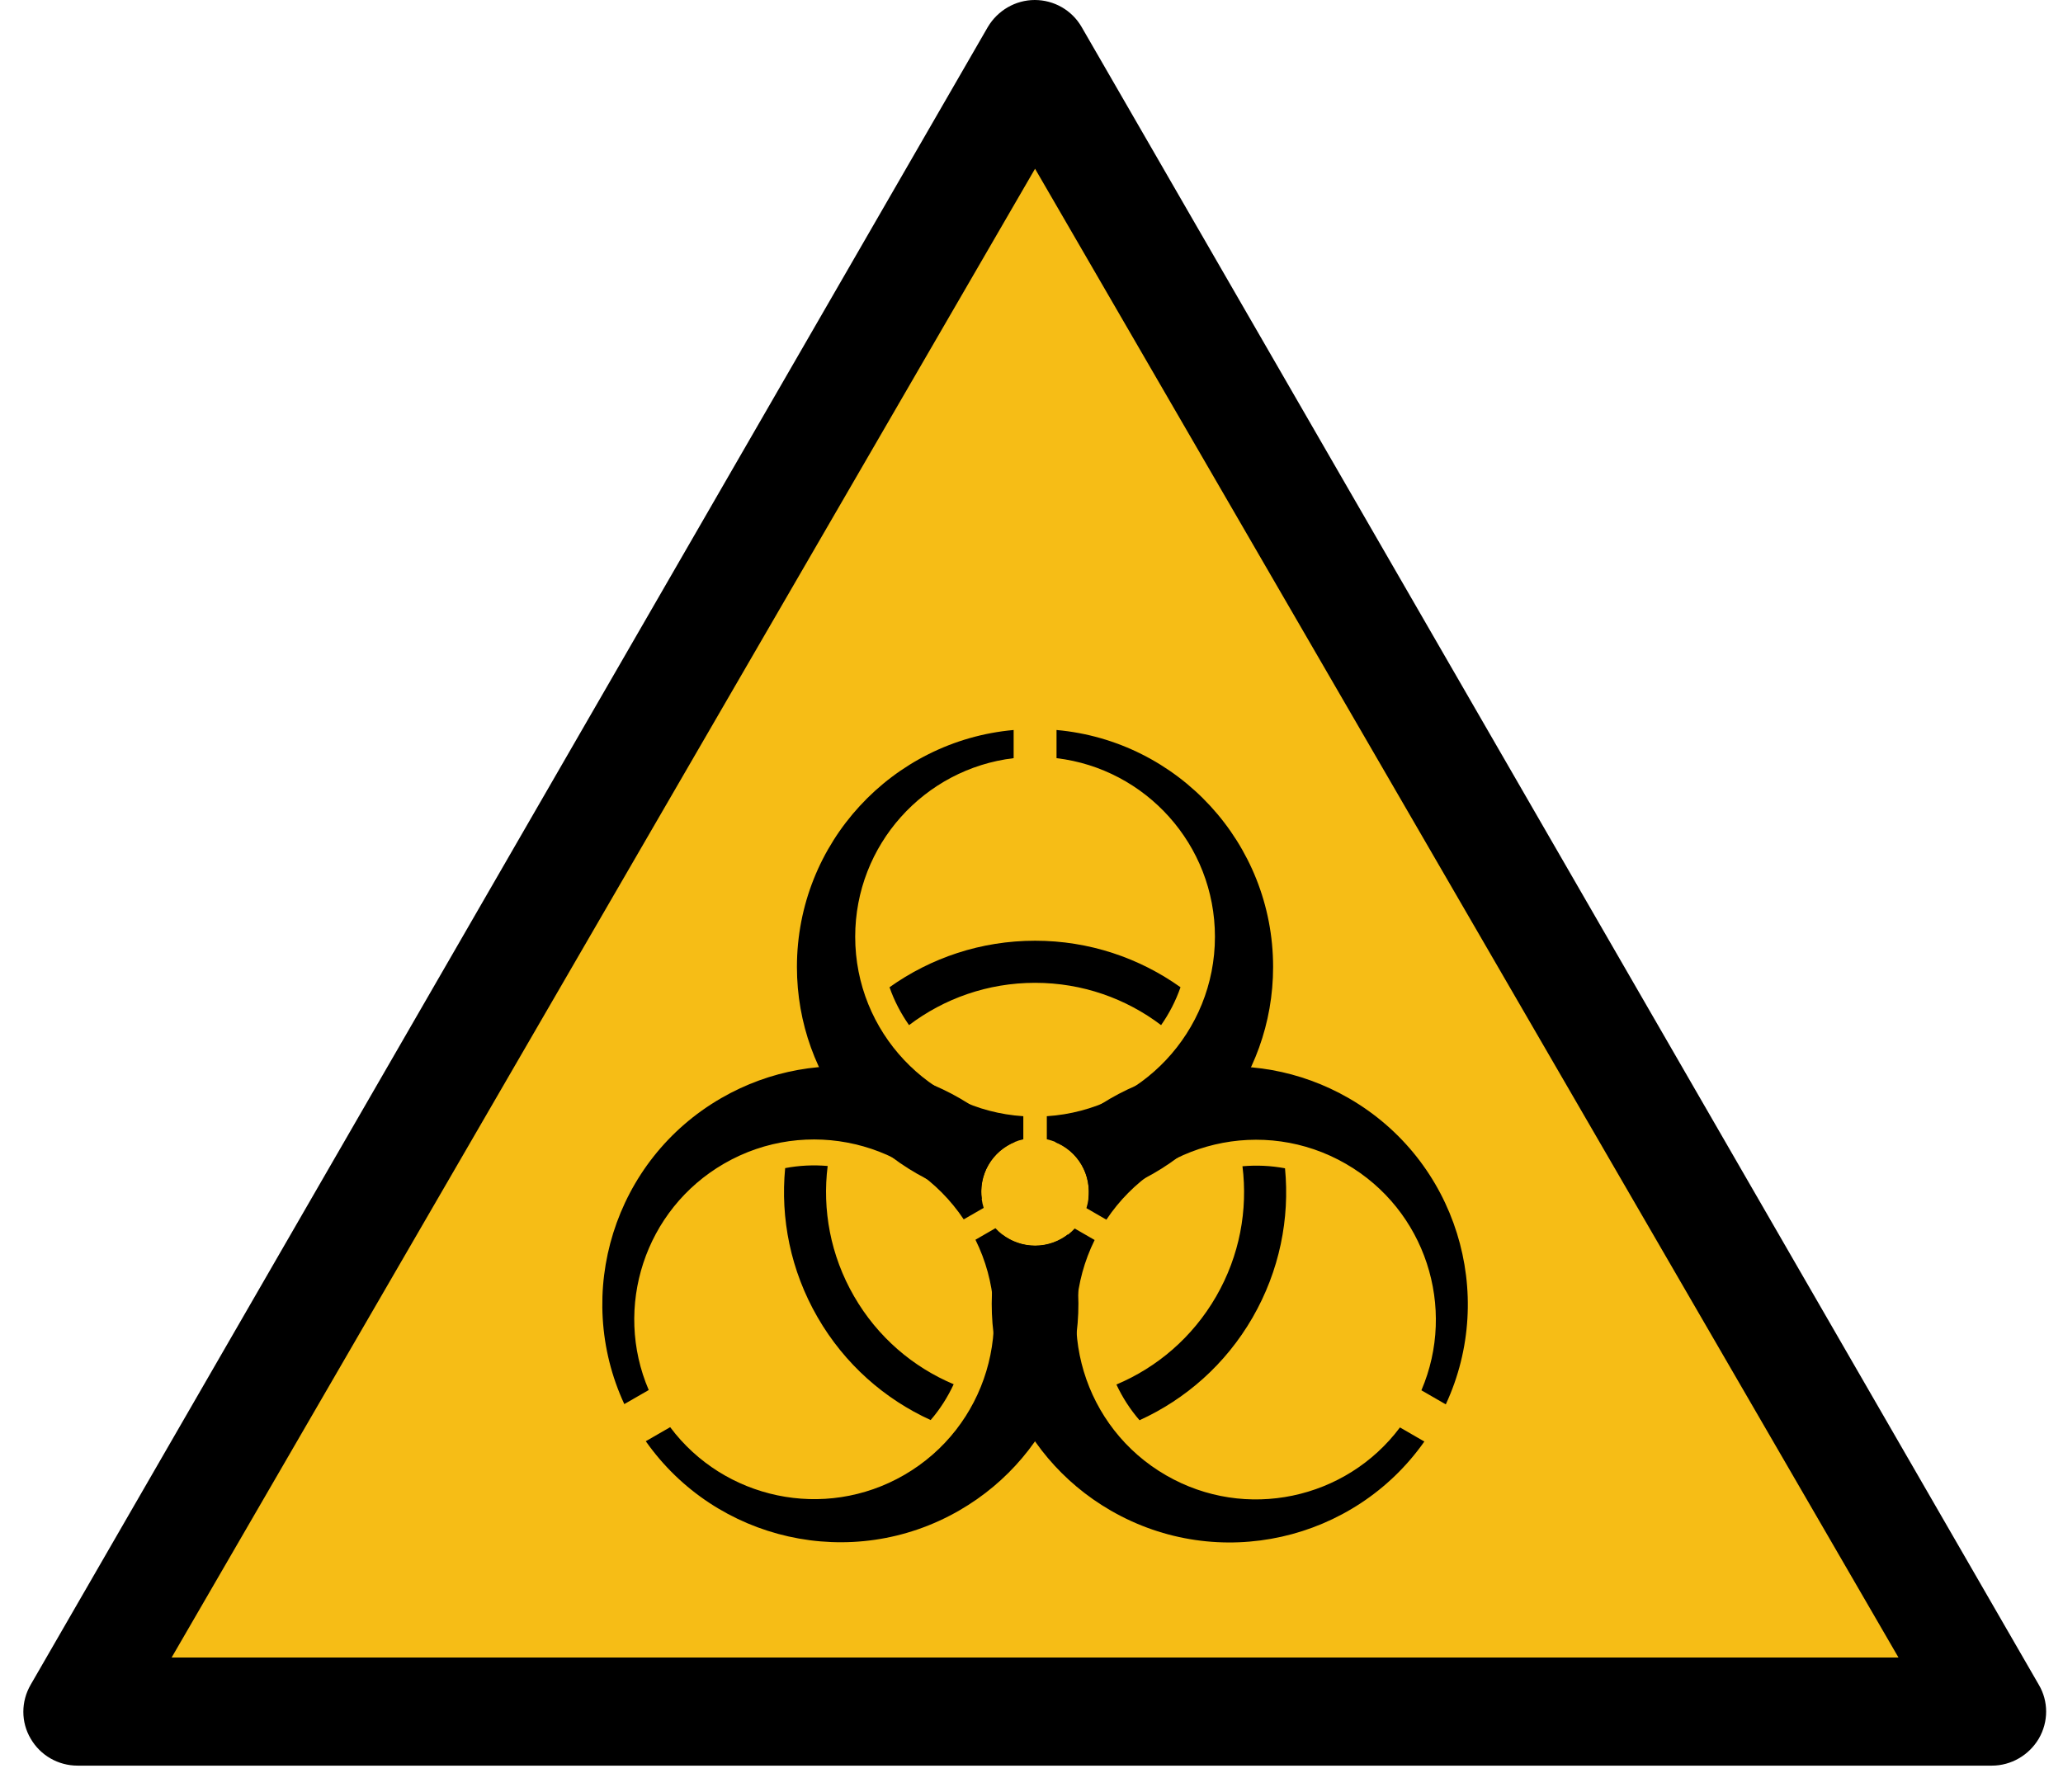 <svg width="61" height="53" viewBox="0 0 61 53" fill="none" xmlns="http://www.w3.org/2000/svg">
<g clip-path="url(#clip0_18_4065)">
<path d="M60.284 49.824L31.982 0.798C31.693 0.299 31.164 0 30.596 0C30.027 0 29.499 0.309 29.209 0.798L0.907 49.824C0.618 50.322 0.618 50.931 0.907 51.419C1.196 51.918 1.725 52.217 2.293 52.217H58.898C59.467 52.217 59.995 51.908 60.284 51.419C60.574 50.921 60.574 50.312 60.284 49.824Z" fill="black"/>
<path d="M5.075 49.019L30.605 4.99L56.135 49.019H5.075Z" fill="#F6BD16"/>
<path d="M29.972 21.589C26.383 21.91 23.564 24.925 23.564 28.597C23.564 31.942 25.901 34.744 29.031 35.46C29.021 35.389 29.014 35.318 29.014 35.244C29.014 34.485 29.547 33.852 30.258 33.693V33.011C27.484 32.832 25.287 30.522 25.287 27.703C25.287 24.982 27.334 22.736 29.972 22.422V21.589ZM31.24 21.589V22.422C33.877 22.736 35.924 24.982 35.924 27.703C35.924 30.522 33.727 32.832 30.953 33.011V33.693C31.664 33.852 32.194 34.485 32.194 35.244C32.194 35.317 32.19 35.389 32.181 35.46C35.309 34.743 37.644 31.941 37.644 28.597C37.644 24.925 34.828 21.91 31.24 21.589ZM30.606 27.821C29.002 27.821 27.517 28.331 26.302 29.197C26.442 29.599 26.639 29.975 26.879 30.317C27.915 29.532 29.206 29.066 30.606 29.066C32.005 29.066 33.296 29.532 34.332 30.317C34.572 29.975 34.766 29.599 34.906 29.197C33.692 28.332 32.209 27.821 30.606 27.821Z" fill="black"/>
<path d="M19.095 42.623C21.167 45.571 25.188 46.504 28.367 44.669C31.264 42.996 32.522 39.571 31.578 36.503C31.521 36.547 31.463 36.589 31.399 36.625C30.742 37.005 29.926 36.859 29.433 36.323L28.843 36.664C30.075 39.156 29.173 42.213 26.732 43.623C24.375 44.984 21.406 44.334 19.816 42.207L19.095 42.623ZM18.46 41.525L19.182 41.109C18.135 38.668 19.057 35.772 21.413 34.411C23.855 33.002 26.953 33.75 28.496 36.062L29.086 35.722C28.868 35.026 29.152 34.25 29.809 33.871C29.873 33.834 29.936 33.802 30.003 33.775C27.818 31.424 24.224 30.803 21.327 32.475C18.148 34.311 16.945 38.257 18.46 41.525ZM24.175 38.958C24.977 40.347 26.161 41.378 27.518 41.997C27.797 41.675 28.023 41.316 28.199 40.938C27.001 40.433 25.952 39.548 25.253 38.336C24.553 37.124 24.311 35.773 24.473 34.483C24.057 34.447 23.634 34.466 23.216 34.546C23.074 36.03 23.373 37.569 24.175 38.958Z" fill="black"/>
<path d="M42.75 41.533C44.266 38.265 43.065 34.316 39.885 32.48C36.988 30.808 33.392 31.431 31.208 33.783C31.274 33.81 31.339 33.84 31.403 33.877C32.06 34.256 32.342 35.035 32.124 35.73L32.714 36.071C34.257 33.758 37.356 33.01 39.797 34.42C42.154 35.78 43.075 38.676 42.029 41.117L42.75 41.533ZM42.116 42.632L41.395 42.215C39.804 44.342 36.835 44.992 34.479 43.631C32.037 42.222 31.136 39.164 32.367 36.672L31.777 36.332C31.284 36.868 30.47 37.01 29.813 36.631C29.749 36.594 29.689 36.555 29.633 36.511C28.689 39.578 29.948 43.002 32.845 44.674C36.025 46.51 40.043 45.579 42.116 42.632ZM37.036 38.967C37.837 37.577 38.139 36.036 37.996 34.552C37.578 34.472 37.154 34.455 36.738 34.491C36.899 35.781 36.658 37.132 35.958 38.344C35.258 39.556 34.209 40.441 33.011 40.946C33.187 41.324 33.416 41.681 33.694 42.002C35.051 41.384 36.234 40.355 37.036 38.967Z" fill="black"/>
</g>
<defs>
<clipPath id="clip0_18_4065">
<rect width="59.836" height="52.357" fill="white" transform="translate(0.688)"/>
</clipPath>
</defs>
</svg>
